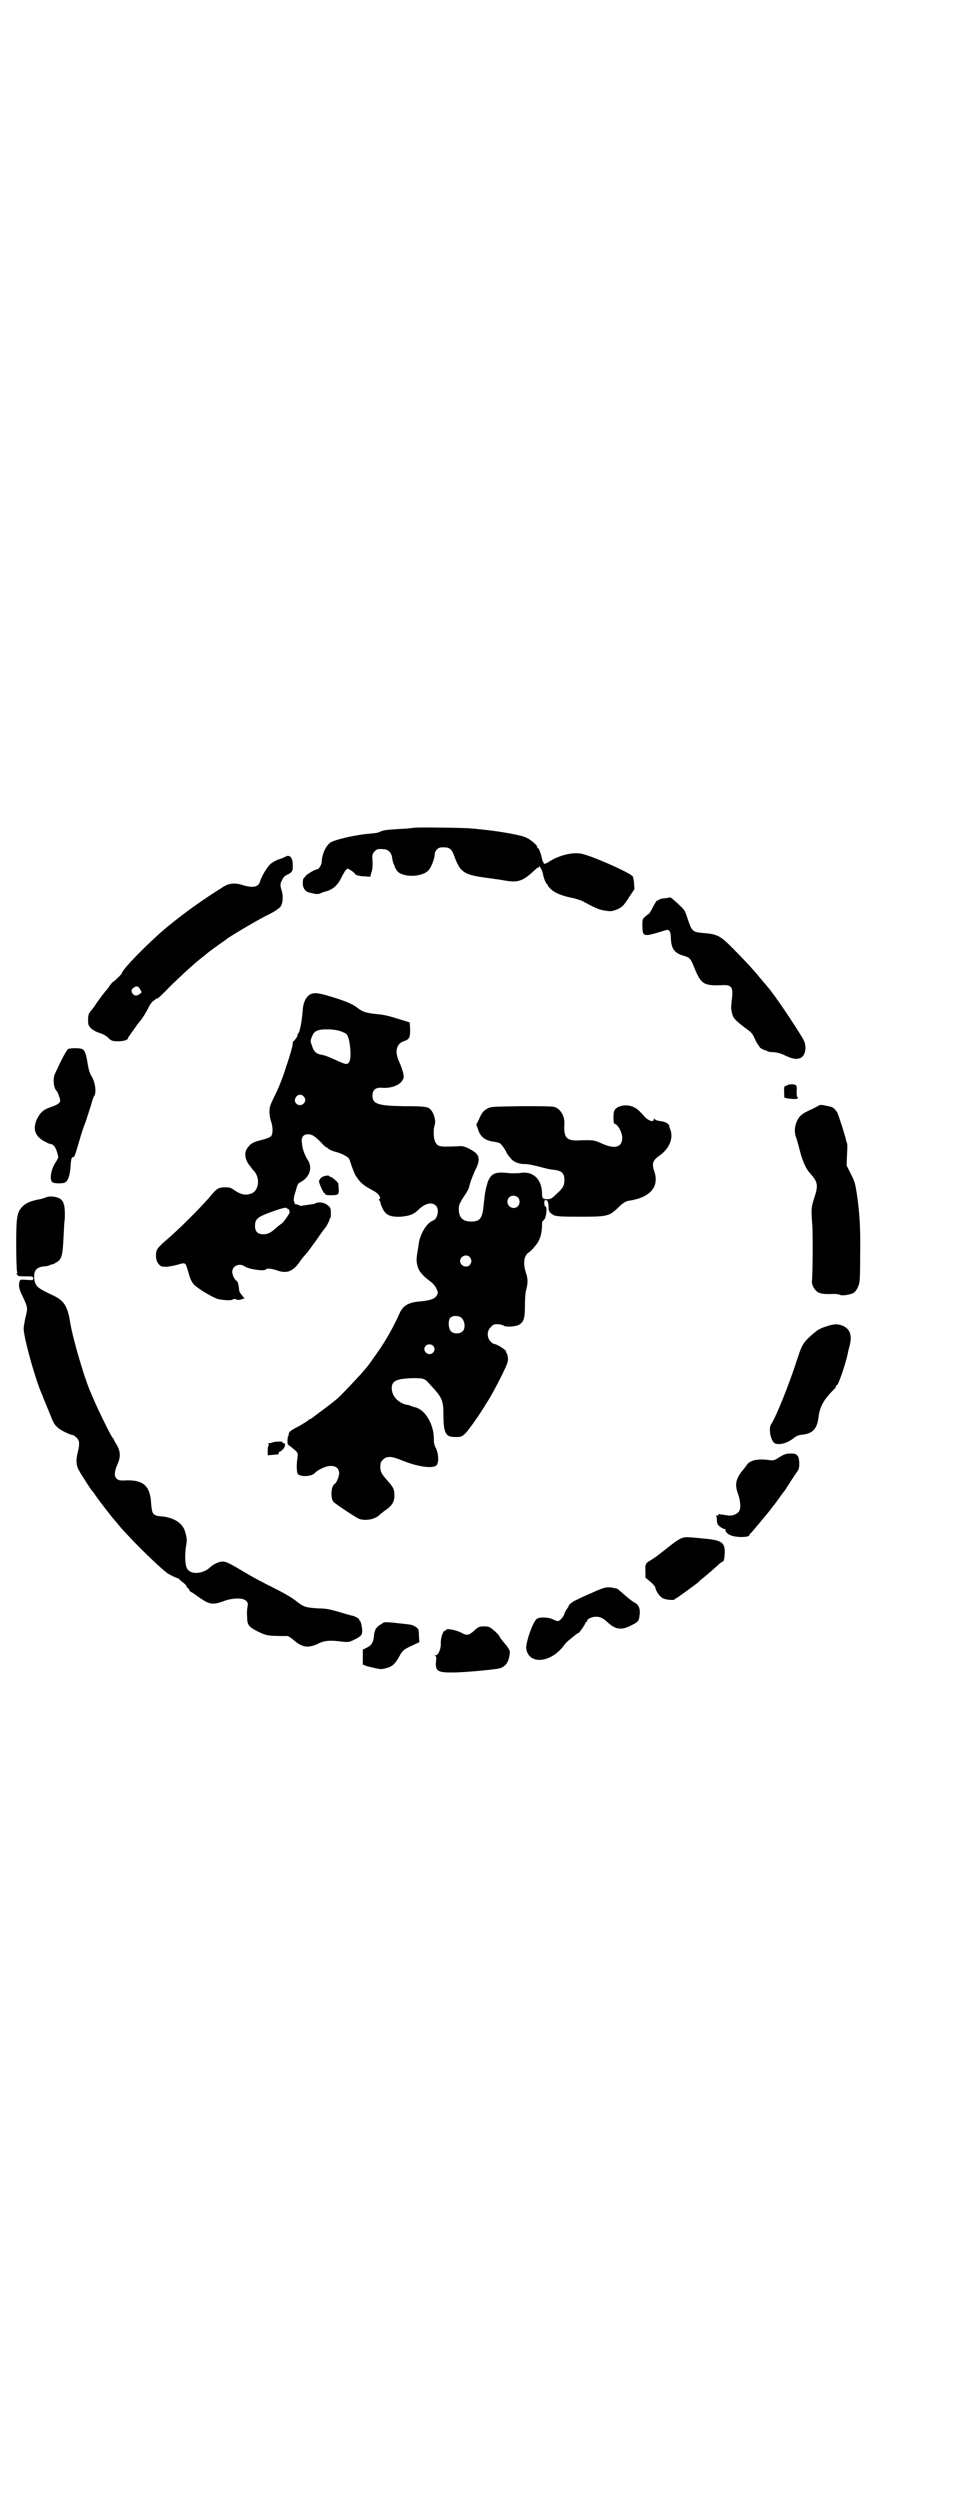 <?xml version="1.0" standalone="no"?>
<!DOCTYPE svg PUBLIC "-//W3C//DTD SVG 20010904//EN"
 "http://www.w3.org/TR/2001/REC-SVG-20010904/DTD/svg10.dtd">
<svg version="1.0" xmlns="http://www.w3.org/2000/svg"
 width="1100pt" height="2850pt" viewBox="0 0 1100 2850"
 preserveAspectRatio="xMidYMid meet">
<g transform="translate(0,2850) scale(0.5,-0.5)"
fill="#000000" stroke="none">
<path d="M948 3813 c-1 0 -9 -1 -19 -2 -53 -3 -52 -3 -66 -9 -2 -1 -12 -2 -22
-3 -27 -2 -77 -13 -87 -20 -11 -8 -19 -26 -20 -45 0 -6 -7 -16 -10 -16 -3 1
-26 -12 -27 -16 -1 -1 -3 -4 -4 -4 -1 -1 -2 -6 -2 -12 0 -11 6 -19 15 -21 16
-4 19 -4 25 -2 3 2 10 4 14 5 14 4 25 13 33 29 4 8 9 17 11 19 l4 4 9 -5 c4
-3 8 -6 8 -7 0 -3 11 -6 23 -6 l12 -1 2 8 c3 7 4 18 3 31 -1 10 0 14 5 19 5 5
7 6 20 5 11 0 18 -8 20 -19 0 -4 2 -11 3 -14 2 -3 3 -7 3 -7 0 -1 2 -5 5 -9
10 -15 53 -16 70 -1 7 5 16 28 16 38 0 8 8 16 15 16 18 1 23 -2 29 -18 15 -41
22 -45 87 -53 4 -1 16 -2 26 -4 33 -6 43 -3 71 23 4 4 8 7 9 6 0 0 1 1 1 2 0
5 8 -9 9 -16 1 -8 7 -24 10 -24 0 0 1 -1 1 -2 0 -2 4 -6 8 -10 9 -8 25 -15 52
-20 7 -2 18 -5 24 -9 28 -15 34 -17 46 -19 12 -2 15 -2 24 1 14 5 19 9 32 30
l12 18 -1 12 c0 7 -2 14 -3 17 -6 8 -95 48 -119 52 -20 3 -49 -4 -71 -18 -7
-5 -15 -7 -13 -4 1 1 0 2 -1 2 -1 0 -2 3 -3 8 -2 10 -7 24 -9 24 -1 0 -2 1 -2
3 0 5 -19 20 -29 23 -17 6 -67 14 -99 17 -8 1 -18 2 -22 2 -9 2 -127 3 -128 2z"/>
<path d="M650 3746 c-2 -1 -9 -4 -16 -6 -7 -3 -14 -7 -18 -11 -7 -7 -19 -27
-22 -37 -4 -15 -16 -17 -40 -10 -18 6 -31 4 -43 -3 -51 -32 -86 -57 -129 -92
-40 -33 -104 -98 -104 -106 0 -2 -18 -19 -19 -19 -1 0 -4 -3 -7 -7 -3 -4 -6
-9 -7 -10 -5 -5 -17 -21 -26 -34 -5 -8 -11 -15 -12 -16 -1 -2 -3 -4 -4 -6 -1
-1 -2 -8 -2 -15 0 -11 1 -12 7 -19 5 -4 12 -8 19 -10 7 -2 14 -6 18 -9 8 -9
11 -10 25 -10 12 0 22 3 22 7 0 1 2 4 5 8 2 3 8 11 12 17 4 6 8 11 9 12 4 4
14 19 20 31 4 9 9 15 12 17 3 2 6 4 6 5 0 1 1 1 2 0 1 -1 15 12 31 29 28 27
54 51 72 65 4 3 9 7 10 8 4 4 32 24 38 28 3 2 6 4 7 5 3 4 71 44 91 54 19 9
33 18 35 24 4 9 4 23 1 33 -4 13 -4 16 1 25 2 5 6 9 10 11 13 6 15 9 14 24 0
17 -8 24 -18 17z m-330 -302 c4 -7 4 -7 -1 -10 -6 -5 -12 -5 -16 0 -4 6 -4 10
2 14 6 5 11 4 15 -4z"/>
<path d="M1518 3652 c-6 0 -13 -2 -14 -3 -2 -2 -4 -3 -4 -2 -1 1 -5 -6 -10
-15 -4 -9 -9 -16 -10 -16 -1 0 -4 -3 -8 -6 -6 -6 -6 -6 -6 -21 0 -9 1 -17 3
-18 3 -5 13 -3 33 3 10 3 19 6 21 6 5 0 8 -6 8 -19 1 -24 8 -34 29 -40 14 -4
16 -6 24 -26 16 -39 21 -43 66 -41 20 1 24 -6 20 -34 -1 -10 -2 -19 -1 -21 0
-2 1 -7 2 -10 2 -10 7 -16 37 -38 6 -4 10 -9 14 -18 3 -7 7 -14 9 -16 1 -2 3
-4 3 -5 0 -1 11 -7 14 -7 1 0 2 -1 4 -2 1 -1 8 -2 15 -2 9 -1 16 -3 26 -8 15
-7 25 -9 34 -5 11 5 15 25 7 41 -7 13 -46 73 -66 100 -6 8 -11 15 -12 16 -1 1
-5 6 -9 11 -5 5 -10 12 -13 15 -11 15 -56 62 -76 81 -18 16 -27 19 -55 21 -22
2 -24 4 -33 30 -6 19 -7 22 -17 31 -10 10 -22 20 -23 20 -1 0 -6 -1 -12 -2z"/>
<path d="M708 3433 c-9 -5 -16 -18 -17 -35 -2 -27 -7 -54 -12 -56 -1 -1 -1 -2
0 -2 2 0 -5 -10 -8 -13 -2 0 -3 -4 -3 -7 0 -4 -5 -23 -15 -52 -8 -26 -18 -51
-28 -70 -9 -19 -10 -22 -10 -34 0 -7 2 -17 4 -22 4 -12 4 -26 0 -32 -3 -3 -10
-6 -22 -9 -20 -5 -25 -8 -32 -18 -9 -11 -6 -28 6 -42 2 -3 6 -8 9 -11 14 -16
11 -44 -6 -51 -13 -5 -24 -3 -40 8 -7 5 -10 6 -19 6 -17 0 -20 -2 -39 -25 -24
-27 -66 -69 -95 -94 -22 -19 -25 -23 -25 -36 0 -10 2 -16 8 -22 4 -4 6 -4 18
-4 7 1 18 3 25 5 8 3 12 3 15 2 3 -3 3 -3 10 -27 3 -10 7 -17 11 -21 10 -10
45 -31 56 -33 15 -3 28 -3 32 -1 2 2 5 2 9 0 4 -1 7 -1 12 1 l6 2 -6 7 c-3 4
-6 8 -6 10 -1 11 -3 20 -5 22 -5 2 -11 14 -11 21 0 14 16 21 28 13 10 -7 46
-12 49 -7 2 3 11 2 24 -2 22 -8 35 -4 50 15 9 13 11 15 19 24 2 2 12 16 23 31
10 15 20 28 21 29 2 3 9 16 8 17 0 1 1 2 2 3 1 1 1 7 1 13 0 9 -1 11 -7 16 -8
7 -23 9 -31 3 -2 0 -8 -1 -15 -2 -7 -1 -13 -2 -14 -2 -1 -1 -4 0 -7 2 -3 1 -7
2 -8 2 -1 -1 -1 -1 -1 0 1 1 1 3 0 4 -3 3 -2 11 3 26 4 15 5 17 11 20 21 11
28 33 16 51 -7 11 -12 25 -13 38 -2 13 3 20 14 20 9 0 15 -4 29 -18 6 -7 12
-12 13 -12 2 0 3 -1 3 -2 0 -1 9 -6 21 -9 11 -3 24 -10 27 -14 1 -1 4 -9 6
-16 5 -14 9 -24 13 -28 1 -2 4 -6 7 -9 3 -4 10 -9 16 -13 6 -3 14 -8 18 -10 9
-6 14 -14 10 -17 -2 -1 -2 -2 0 -3 1 -1 2 -3 2 -4 0 -2 2 -8 5 -14 7 -15 17
-20 42 -19 20 2 29 5 41 17 15 14 30 17 39 8 8 -8 4 -30 -7 -34 -13 -4 -28
-28 -32 -50 -1 -7 -2 -15 -3 -19 -3 -19 -3 -24 0 -35 3 -12 13 -23 31 -36 4
-3 10 -10 12 -15 4 -9 4 -9 1 -15 -4 -8 -15 -12 -37 -14 -27 -2 -40 -9 -48
-27 -13 -29 -27 -54 -42 -77 -6 -9 -30 -43 -32 -45 -1 -1 -3 -4 -6 -7 -5 -7
-46 -50 -57 -61 -4 -4 -20 -17 -35 -28 -15 -11 -28 -21 -29 -22 -2 -1 -4 -2
-5 -2 -1 0 -2 -1 -2 -2 -1 -1 -9 -6 -19 -12 -23 -12 -25 -14 -26 -19 0 -3 -1
-6 -2 -6 0 -1 -1 -6 -1 -10 0 -8 1 -9 6 -12 3 -2 8 -7 12 -10 6 -6 6 -6 5 -16
-3 -17 -2 -35 1 -38 8 -7 32 -5 39 3 2 3 9 7 15 10 22 11 40 6 40 -11 0 -7 -6
-22 -10 -24 -9 -5 -10 -33 -3 -41 6 -6 51 -36 59 -39 14 -5 36 -1 46 9 2 2 7
6 11 9 18 12 24 21 23 39 0 9 -3 16 -13 27 -16 18 -19 23 -19 34 0 10 1 12 6
17 8 9 20 8 42 -1 36 -15 71 -20 80 -12 6 6 5 26 -1 39 -4 7 -5 13 -5 20 1 28
-14 58 -32 69 -5 3 -11 5 -12 5 -1 0 -4 1 -7 2 -3 2 -8 3 -10 3 -20 4 -35 20
-35 38 0 17 11 22 50 23 21 0 26 -1 35 -12 3 -3 7 -8 11 -12 19 -21 22 -29 22
-61 0 -37 5 -48 21 -49 18 -1 21 0 30 9 7 7 35 47 46 66 12 18 25 43 37 67 13
27 14 30 13 39 -1 6 -2 10 -3 11 -1 0 -2 1 -1 2 2 3 -21 18 -28 18 -1 0 -5 3
-8 6 -8 9 -8 24 1 32 5 6 7 7 16 7 5 0 11 -2 13 -3 4 -4 25 -3 34 1 12 6 15
14 15 44 0 17 1 30 3 37 4 15 4 25 -1 39 -5 15 -5 30 0 38 2 4 5 7 6 7 1 0 9
7 15 15 11 12 16 28 16 50 0 4 1 7 1 7 1 0 3 2 5 5 4 6 6 29 2 28 -1 -1 -2 2
-3 7 0 7 1 8 4 8 4 0 6 -7 6 -19 0 -7 3 -11 13 -16 5 -2 15 -3 58 -3 63 0 67
1 87 20 12 12 18 16 29 17 46 8 66 32 54 67 -6 18 -3 25 13 36 22 16 32 40 23
61 -2 4 -2 7 -2 7 1 0 -1 2 -3 4 -5 4 -10 5 -23 7 -3 1 -6 2 -7 4 -2 1 -2 1
-2 -1 0 -7 -11 -4 -20 5 -14 16 -18 19 -26 23 -15 7 -34 4 -42 -5 -3 -4 -4 -8
-4 -19 0 -8 1 -14 2 -14 7 0 18 -19 18 -32 0 -22 -17 -27 -49 -12 -15 7 -19 7
-51 6 -27 -1 -34 6 -32 38 1 17 -9 34 -22 38 -5 2 -30 2 -76 2 -66 -1 -69 -1
-77 -5 -10 -6 -13 -9 -20 -25 l-6 -12 4 -11 c5 -17 17 -26 37 -28 4 -1 10 -2
12 -3 4 -2 14 -16 16 -22 1 -2 4 -7 8 -11 7 -10 19 -15 36 -15 6 0 19 -3 31
-6 11 -3 26 -7 33 -7 18 -2 24 -8 24 -23 0 -13 -3 -19 -19 -33 -10 -10 -13
-11 -20 -11 -10 0 -12 2 -12 12 0 32 -19 52 -48 48 -5 -1 -15 -1 -22 -1 -22 2
-24 2 -32 1 -11 -2 -17 -8 -22 -21 -6 -21 -6 -23 -9 -50 -3 -33 -8 -40 -29
-40 -19 0 -28 9 -28 29 0 9 2 12 9 24 10 15 14 21 15 28 2 8 6 19 13 35 11 21
11 32 1 41 -12 9 -25 15 -33 15 -4 0 -16 -1 -27 -1 -24 -1 -29 2 -33 14 -3 8
-3 27 0 35 3 9 -1 26 -9 35 -6 7 -15 8 -61 8 -60 1 -72 5 -72 24 0 13 7 19 21
18 21 -2 42 6 48 18 3 6 3 5 1 16 -1 5 -5 16 -8 23 -12 24 -8 43 9 49 13 4 15
8 15 27 l-1 16 -26 8 c-15 5 -31 9 -40 10 -32 3 -40 5 -53 15 -10 8 -23 14
-55 24 -32 10 -43 12 -53 7z m69 -84 c6 -2 12 -5 14 -7 8 -9 12 -54 6 -63 -4
-7 -8 -6 -26 2 -19 9 -30 13 -36 14 -13 2 -19 7 -23 21 -4 10 -4 12 1 23 4 11
15 15 37 14 10 0 22 -2 27 -4z m-83 -150 c9 -12 -8 -25 -18 -15 -4 5 -4 8 -1
14 5 8 14 8 19 1z m488 -229 c5 -5 5 -15 0 -20 -9 -9 -24 -2 -24 10 0 8 6 14
14 14 3 0 8 -2 10 -4z m-526 -26 c0 -1 1 -2 2 -1 1 1 2 0 2 -2 0 -2 1 -4 1 -5
0 -3 -16 -26 -19 -26 0 0 -4 -3 -9 -7 -14 -13 -21 -17 -32 -17 -13 0 -19 6
-19 19 0 17 6 21 46 35 20 7 28 8 28 4z m416 -110 c5 -6 5 -12 0 -18 -7 -8
-22 -2 -22 9 0 11 15 17 22 9z m-23 -136 c11 -4 15 -25 7 -33 -6 -6 -19 -7
-26 -1 -7 6 -8 26 -2 32 5 4 13 5 21 2z m-61 -66 c5 -5 5 -11 0 -16 -10 -10
-27 5 -16 16 4 4 12 4 16 0z"/>
<path d="M155 3308 c-3 -3 -14 -22 -21 -38 -2 -5 -6 -12 -8 -17 -6 -11 -4 -35
4 -41 1 -1 6 -13 7 -19 2 -6 -4 -11 -18 -16 -19 -6 -26 -12 -34 -27 -11 -23
-6 -40 16 -52 6 -3 11 -6 13 -6 9 0 15 -10 19 -30 0 -1 -3 -8 -8 -15 -9 -16
-12 -35 -6 -42 4 -4 27 -4 31 0 6 4 10 19 11 35 1 16 2 22 6 22 3 0 4 3 14 37
4 14 10 33 14 42 3 9 8 25 12 37 3 12 7 23 9 25 4 9 1 31 -8 45 -4 7 -6 15 -8
27 -3 20 -6 30 -12 33 -5 3 -28 3 -33 0z"/>
<path d="M1797 3226 c-1 -1 -3 -2 -5 -2 -3 0 -3 -7 -2 -26 0 -2 25 -5 29 -3 3
1 3 2 1 3 -1 1 -2 5 -2 14 1 9 0 13 -2 14 -4 3 -17 2 -19 0z"/>
<path d="M1866 3178 c-4 -2 -11 -6 -16 -8 -17 -8 -23 -12 -28 -20 -8 -13 -10
-28 -6 -41 2 -5 6 -19 9 -31 6 -24 14 -42 22 -51 20 -22 21 -29 11 -59 -7 -21
-7 -27 -4 -64 1 -18 1 -104 -1 -124 -1 -10 6 -22 15 -27 8 -3 15 -4 35 -3 6 0
12 -1 14 -2 3 -3 25 0 32 5 3 2 7 8 9 13 4 8 5 13 5 71 1 63 -1 98 -8 144 -3
18 -4 25 -13 42 l-10 20 1 24 c1 14 1 26 0 27 -1 2 -2 4 -2 6 -1 7 -17 57 -20
63 -4 7 -10 13 -16 14 -22 5 -23 5 -29 1z"/>
<path d="M732 3014 c-2 -2 -4 -6 -4 -7 0 -5 10 -27 12 -27 1 0 2 -1 2 -2 0 -2
4 -3 12 -3 18 0 20 1 19 14 0 5 -1 11 -1 13 -2 4 -16 16 -18 15 -1 -1 -2 0 -2
1 0 4 -16 1 -20 -4z"/>
<path d="M105 2970 c-3 -1 -11 -4 -19 -5 -18 -4 -27 -8 -35 -16 -12 -13 -14
-21 -14 -86 0 -32 1 -60 2 -63 1 -3 1 -4 -1 -3 -2 1 -1 0 0 -2 2 -1 3 -3 3 -4
-1 0 6 -1 16 -1 17 0 18 0 19 -4 0 -5 -1 -5 -15 -4 -13 1 -15 1 -16 -3 -3 -7
-2 -17 4 -29 15 -32 15 -31 9 -54 -2 -10 -4 -21 -4 -25 0 -21 28 -121 43 -153
2 -6 8 -20 13 -32 12 -30 13 -33 21 -40 5 -6 30 -18 36 -18 1 0 5 -3 8 -6 7
-7 7 -15 2 -35 -4 -16 -3 -29 3 -39 4 -8 25 -40 27 -43 1 -1 7 -8 12 -16 9
-13 38 -50 41 -53 1 -1 3 -4 6 -7 19 -25 90 -96 115 -115 5 -4 20 -11 24 -12
0 0 2 -1 4 -2 1 -2 6 -6 10 -9 4 -3 7 -7 7 -8 0 -2 1 -3 2 -3 1 0 2 -2 3 -3 0
-2 3 -6 6 -7 4 -2 13 -9 22 -15 19 -13 28 -14 50 -6 20 8 46 9 53 1 4 -4 4 -6
3 -13 -1 -4 -2 -14 -1 -22 0 -20 3 -24 25 -35 19 -9 21 -10 67 -10 2 0 8 -4
14 -9 19 -17 33 -19 55 -9 15 8 29 9 57 5 13 -1 15 -1 25 4 19 9 21 12 19 28
-1 8 -3 14 -4 15 -1 0 -2 1 -2 3 0 3 -11 9 -19 10 -4 1 -18 5 -31 9 -18 5 -27
7 -44 7 -28 2 -33 3 -49 16 -9 7 -25 17 -47 28 -30 15 -55 28 -71 38 -44 26
-47 28 -63 22 -5 -2 -12 -6 -15 -9 -18 -18 -49 -19 -55 -2 -4 9 -4 28 -2 46 3
16 3 19 -1 34 -5 21 -26 35 -57 37 -17 2 -19 5 -21 28 -2 40 -16 54 -54 54
-18 -1 -20 0 -24 3 -7 6 -6 16 0 31 9 19 8 31 0 46 -4 6 -7 12 -7 12 0 1 -1 3
-3 5 -4 5 -21 39 -35 69 -7 15 -13 30 -14 32 -14 30 -42 125 -48 163 -6 38
-15 50 -42 62 -34 16 -38 20 -40 38 -1 18 5 25 24 27 6 0 11 2 13 3 1 1 3 2 3
1 1 0 5 1 9 4 14 7 16 16 18 58 1 20 2 37 2 37 1 1 1 9 1 17 0 19 -3 29 -11
34 -8 5 -25 7 -32 3z"/>
<path d="M1889 2677 c-18 -6 -21 -7 -37 -21 -18 -16 -22 -22 -32 -53 -21 -65
-49 -133 -60 -150 -7 -9 -1 -40 9 -44 11 -4 28 1 42 12 6 5 11 7 19 8 24 2 35
13 38 40 3 25 13 42 38 66 1 2 2 4 2 5 0 1 1 2 2 2 3 0 19 45 25 73 0 2 2 10
4 17 6 22 1 37 -13 44 -12 6 -21 6 -37 1z"/>
<path d="M621 2411 c-4 -1 -7 -2 -8 -1 -1 0 -1 -1 0 -3 1 -2 1 -3 0 -3 -1 1
-2 -4 -2 -10 l0 -12 10 1 c15 1 15 1 15 4 0 2 1 3 2 3 1 0 5 3 8 6 6 7 6 14 0
14 -1 0 -2 1 -1 2 1 2 -18 2 -24 -1z"/>
<path d="M1802 2386 c-8 0 -13 -2 -23 -8 -12 -8 -14 -8 -23 -7 -25 4 -44 0
-51 -10 -2 -3 -8 -11 -14 -18 -12 -17 -14 -29 -7 -48 6 -16 7 -34 3 -40 -4 -7
-16 -12 -26 -10 -21 3 -24 4 -22 1 1 -2 0 -2 -3 -1 -3 0 -4 0 -2 0 1 -1 2 -5
2 -10 0 -6 1 -10 4 -13 4 -4 12 -9 15 -8 0 0 1 -1 1 -1 -2 -5 5 -11 13 -14 15
-5 41 -4 41 1 0 1 2 4 5 6 15 18 22 26 36 43 4 5 9 11 10 13 2 2 9 11 16 21 7
10 14 19 15 20 2 4 27 42 30 46 2 5 3 14 1 25 -2 10 -8 13 -21 12z"/>
<path d="M1558 2194 c-6 -2 -13 -6 -26 -16 -24 -19 -34 -27 -45 -34 -14 -8
-15 -9 -14 -27 l0 -14 11 -9 c6 -5 11 -11 11 -12 2 -10 10 -22 18 -26 8 -4 27
-5 27 -2 0 1 2 2 5 3 3 2 39 28 48 35 1 1 4 4 6 6 12 9 38 32 43 37 4 3 7 5 8
5 2 0 4 10 4 23 0 20 -9 26 -46 29 -39 4 -43 4 -50 2z"/>
<path d="M1352 2069 c-15 -6 -31 -14 -35 -16 -8 -3 -19 -11 -19 -14 0 -1 -2
-4 -4 -7 -2 -3 -4 -7 -5 -8 -1 -8 -11 -20 -16 -20 -2 0 -7 2 -11 4 -10 5 -31
6 -37 1 -9 -6 -26 -56 -24 -68 6 -38 58 -32 87 9 2 3 9 10 16 15 6 5 12 10 14
11 1 1 2 1 2 1 0 -3 16 20 16 23 0 1 1 2 2 2 1 0 2 1 2 3 0 4 11 9 20 9 10 0
16 -3 27 -13 17 -16 31 -18 51 -8 20 10 20 10 22 28 1 13 -3 21 -13 26 -4 2
-14 10 -22 17 -9 8 -16 14 -17 14 0 0 -3 1 -5 1 -16 4 -23 3 -51 -10z"/>
<path d="M870 1997 c-12 -6 -16 -14 -17 -31 -2 -12 -6 -18 -17 -23 l-8 -4 0
-17 0 -17 10 -4 c5 -1 13 -3 17 -4 4 -1 10 -2 12 -2 2 -1 9 0 15 2 13 3 20 10
29 26 8 15 10 16 29 25 l17 8 -1 15 c0 14 -1 15 -6 19 -7 5 -12 6 -21 7 -54 6
-51 6 -59 0z"/>
<path d="M1084 1984 c-14 -13 -18 -14 -32 -6 -12 6 -34 10 -34 6 0 -1 -1 -2
-3 -2 -4 0 -10 -18 -9 -30 0 -13 -6 -26 -12 -26 -2 0 -2 0 0 -2 2 -1 2 -4 1
-12 -2 -23 4 -26 46 -25 25 1 62 4 92 8 18 2 27 12 30 32 1 9 1 10 -7 21 -5 6
-9 11 -10 12 -1 1 -3 4 -5 7 -1 4 -8 11 -14 16 -10 8 -11 9 -22 9 -11 0 -13
-1 -21 -8z"/>
</g>
</svg>
